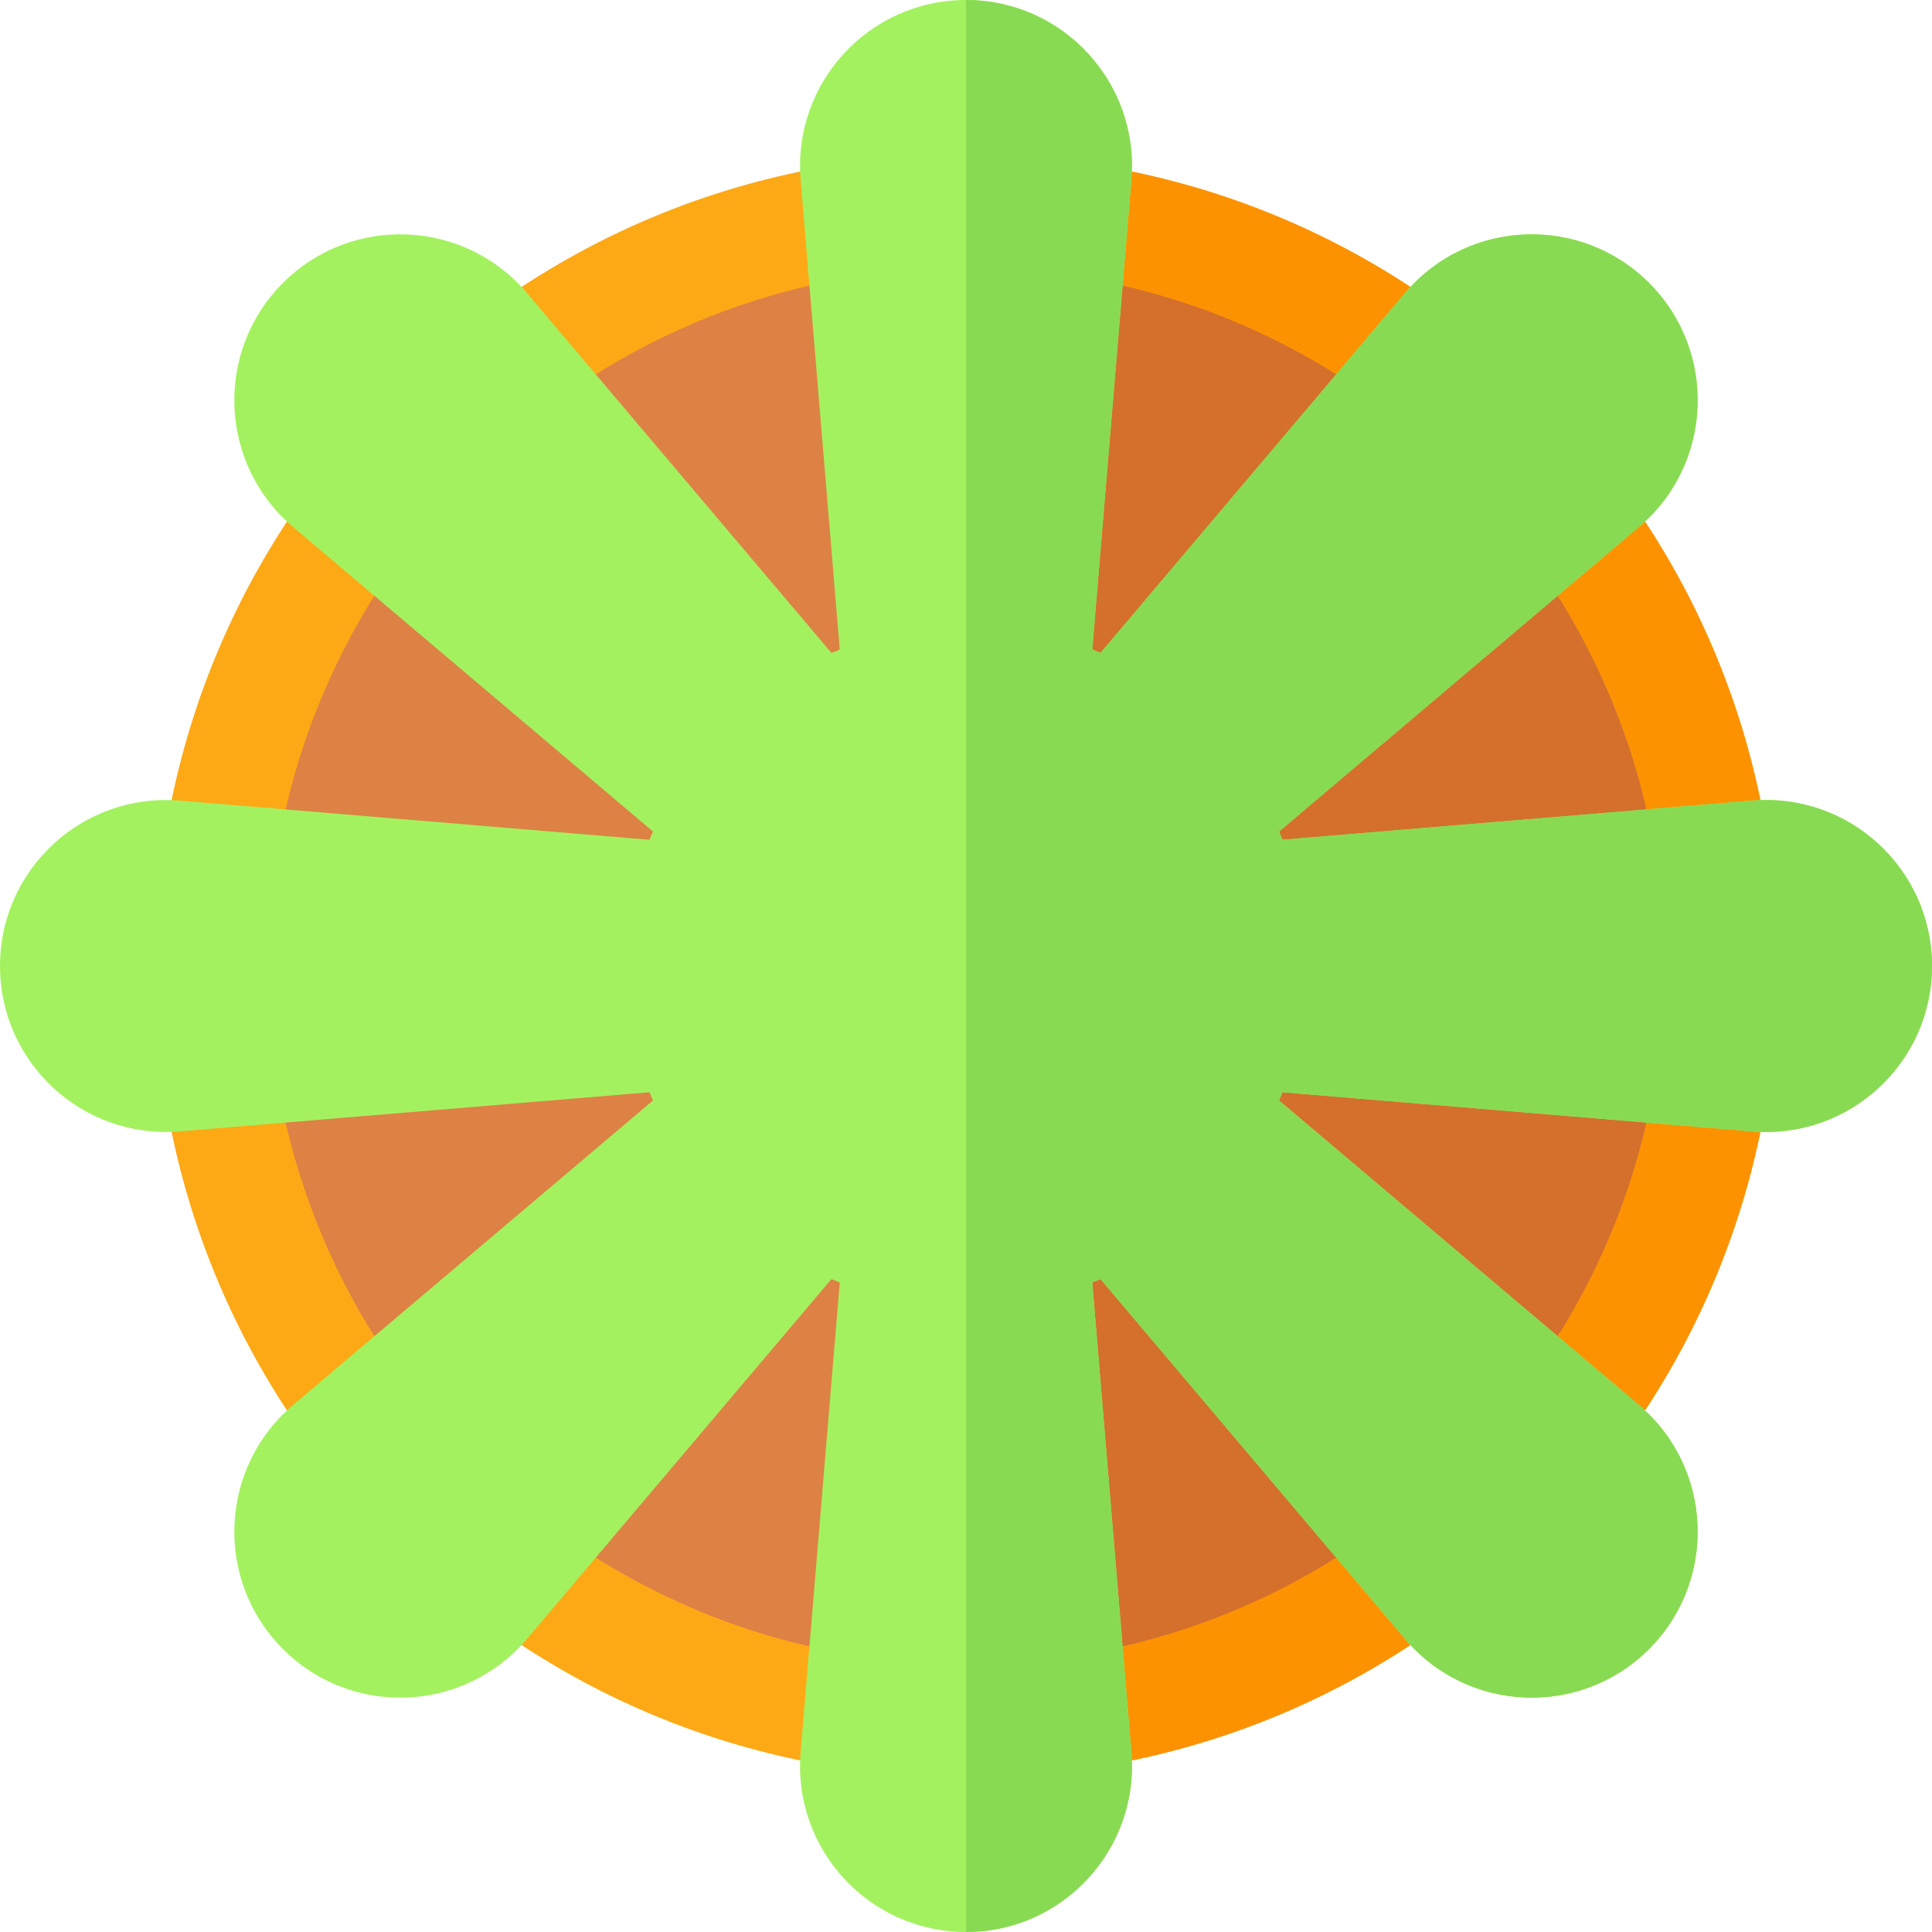 <?xml version="1.0" encoding="iso-8859-1"?>
<!-- Generator: Adobe Illustrator 19.0.0, SVG Export Plug-In . SVG Version: 6.00 Build 0)  -->
<svg version="1.1" id="Capa_1" xmlns="http://www.w3.org/2000/svg" xmlns:xlink="http://www.w3.org/1999/xlink" x="0px" y="0px"
	 viewBox="0 0 512 512" style="enable-background:new 0 0 512 512;" xml:space="preserve">
<path style="fill:#FDA916;" d="M256,471c-57.429,0-111.42-22.364-152.028-62.972S41,313.429,41,256s22.364-111.42,62.972-152.028
	S198.571,41,256,41s111.42,22.364,152.028,62.972C448.636,144.58,471,198.571,471,256s-22.364,111.42-62.972,152.028
	C367.42,448.636,313.429,471,256,471z"/>
<path style="fill:#FD9200;" d="M408.028,103.972C367.42,63.364,313.429,41,256,41v430c57.429,0,111.42-22.364,152.028-62.972
	C448.636,367.42,471,313.429,471,256S448.636,144.58,408.028,103.972z"/>
<path style="fill:#DE8144;" d="M256,71C153.991,71,71,153.991,71,256s82.991,185,185,185s185-82.991,185-185S358.009,71,256,71z"/>
<path style="fill:#D4702C;" d="M256,71v370c102.009,0,185-82.991,185-185S358.009,71,256,71z"/>
<path style="fill:#A4F160;" d="M464.364,212.169l-124.503,10.376c-0.293-0.734-0.583-1.47-0.895-2.195l95.363-80.692
	c19.643-16.621,20.885-46.482,2.69-64.677l0,0c-18.195-18.195-48.055-16.953-64.677,2.69l-80.692,95.363
	c-0.725-0.312-1.461-0.601-2.195-0.895L299.83,47.636C301.968,21.993,281.732,0,256,0l0,0c-25.732,0-45.968,21.993-43.831,47.636
	l10.375,124.503c-0.734,0.293-1.47,0.583-2.195,0.895l-80.692-95.363c-16.621-19.643-46.482-20.885-64.677-2.69l0,0
	c-18.195,18.195-16.953,48.055,2.69,64.677l95.363,80.692c-0.312,0.725-0.601,1.461-0.895,2.195L47.636,212.169
	C21.993,210.032,0,230.268,0,256s21.993,45.968,47.636,43.831l124.503-10.375c0.293,0.734,0.583,1.47,0.895,2.195l-95.363,80.691
	c-19.643,16.621-20.885,46.482-2.69,64.677l0,0c18.195,18.196,48.055,16.953,64.677-2.69l80.692-95.363
	c0.725,0.312,1.461,0.602,2.195,0.895L212.17,464.364C210.032,490.007,230.268,512,256,512l0,0
	c25.732,0,45.968-21.993,43.831-47.636l-10.375-124.503c0.734-0.293,1.47-0.583,2.195-0.895l80.692,95.363
	c16.621,19.643,46.482,20.885,64.677,2.69l0,0c18.195-18.195,16.953-48.056-2.69-64.677l-95.363-80.691
	c0.312-0.725,0.601-1.461,0.895-2.195l124.503,10.375C490.007,301.968,512,281.732,512,256S490.007,210.032,464.364,212.169z"/>
<path style="fill:#89DA53;" d="M464.364,212.168l-124.503,10.375c-0.293-0.734-0.583-1.47-0.895-2.195l95.363-80.692
	c19.643-16.621,20.885-46.482,2.69-64.677l0,0c-18.195-18.195-48.055-16.953-64.677,2.69l-80.692,95.363
	c-0.725-0.312-1.461-0.601-2.195-0.895L299.83,47.634C301.968,21.993,281.732,0,256,0l0,0v512l0,0
	c25.732,0,45.968-21.993,43.831-47.636l-10.375-124.503c0.734-0.293,1.47-0.583,2.195-0.895l80.692,95.363
	c16.621,19.644,46.482,20.886,64.677,2.69l0,0c18.195-18.195,16.953-48.055-2.69-64.677l-95.363-80.691
	c0.312-0.725,0.601-1.46,0.895-2.195l124.503,10.375C490.007,301.968,512,281.732,512,256S490.007,210.032,464.364,212.168z"/>
<g>
</g>
<g>
</g>
<g>
</g>
<g>
</g>
<g>
</g>
<g>
</g>
<g>
</g>
<g>
</g>
<g>
</g>
<g>
</g>
<g>
</g>
<g>
</g>
<g>
</g>
<g>
</g>
<g>
</g>
</svg>
